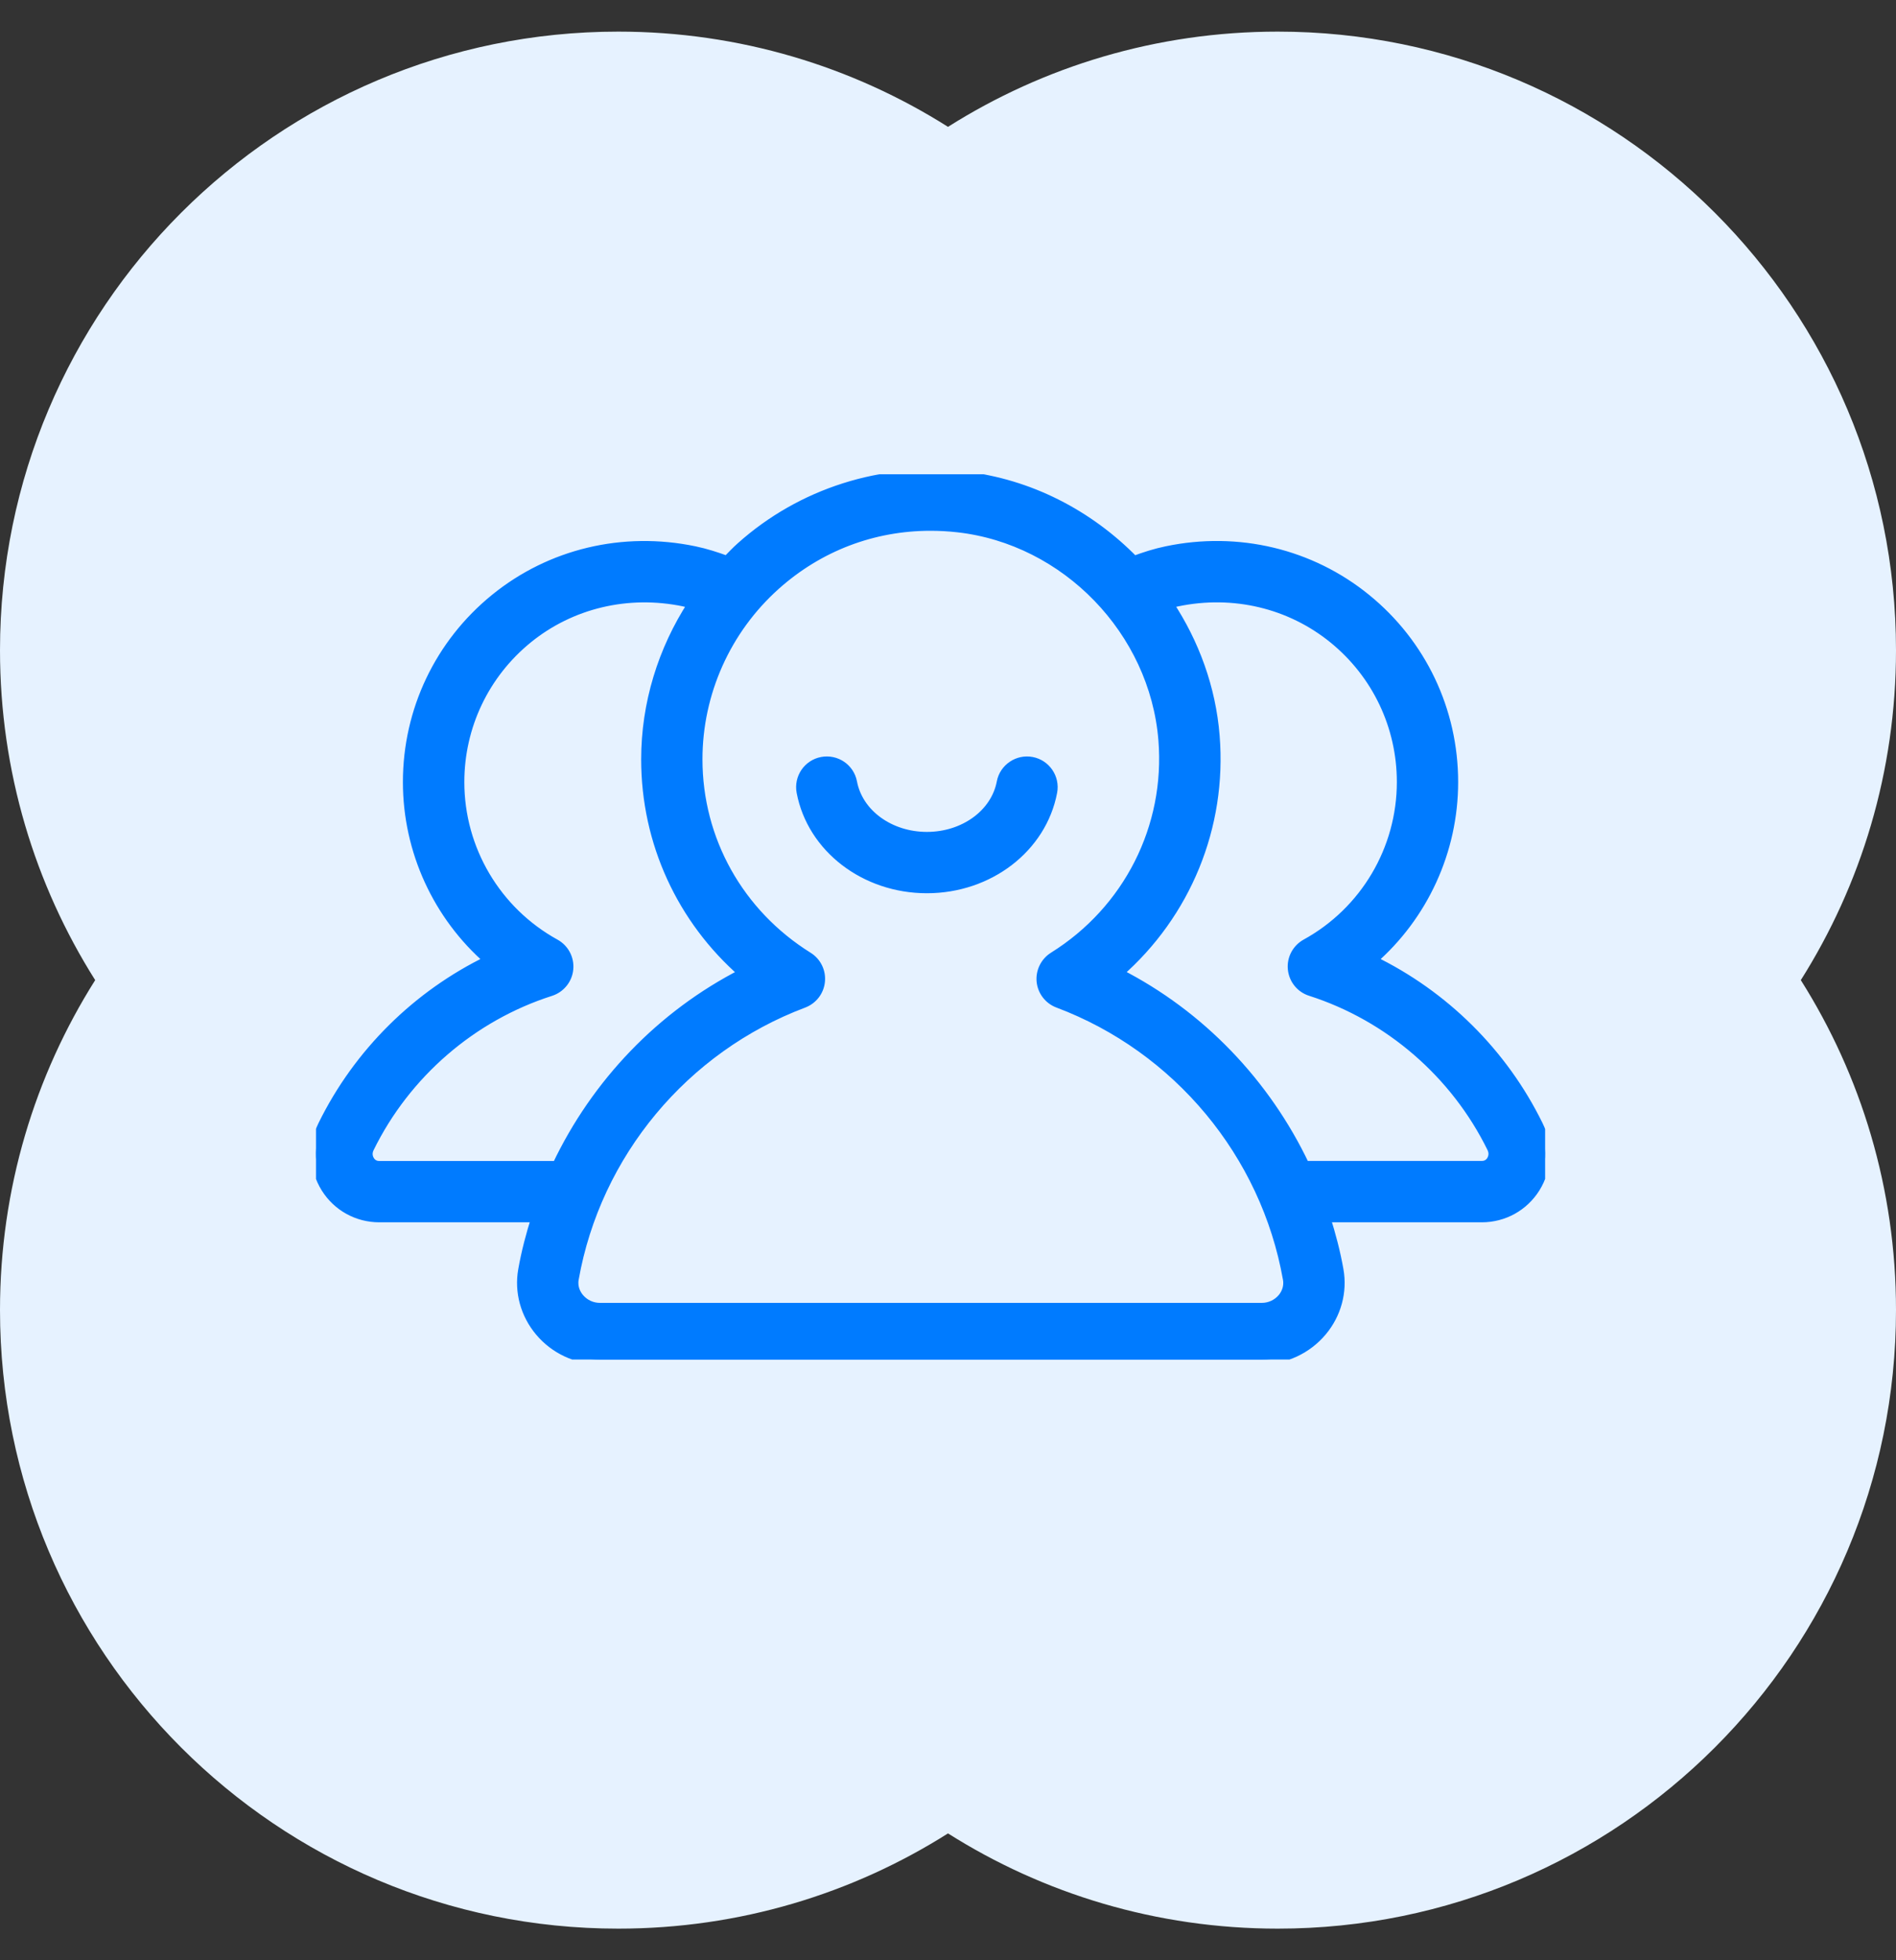 <svg width="30" height="31" viewBox="0 0 30 31" fill="none" xmlns="http://www.w3.org/2000/svg">
<rect x="0" y="0" width="30" height="31" fill="#333333" stroke="none"/>
<path d="M9.783 0.5C11.701 0.5 13.49 1.052 15 2.006C16.51 1.052 18.299 0.5 20.218 0.5C25.62 0.5 30 4.88 30 10.283C30 12.201 29.448 13.99 28.494 15.5C29.448 17.01 30 18.799 30 20.717C30 26.12 25.62 30.5 20.218 30.5C18.299 30.5 16.51 29.948 15 28.994C13.49 29.948 11.701 30.5 9.783 30.5C4.38 30.5 0 26.12 0 20.717C0 18.799 0.552 17.01 1.506 15.5C0.552 13.99 0 12.201 0 10.283C0 4.88 4.38 0.5 9.783 0.5Z" fill="#E6F2FF"/>
<g clip-path="url(#clip0_1649_945)">
<path d="M16.326 12.045C16.107 12.003 15.888 12.148 15.846 12.371C15.752 12.869 15.255 13.231 14.666 13.231C14.077 13.231 13.58 12.869 13.486 12.371C13.444 12.149 13.23 12.003 13.006 12.045C12.783 12.087 12.637 12.302 12.679 12.525C12.847 13.409 13.683 14.051 14.666 14.051C15.649 14.051 16.485 13.409 16.653 12.524C16.695 12.302 16.548 12.087 16.326 12.045Z" fill="#007BFF" stroke="#007BFF" stroke-width="0.15"/>
<path d="M24.34 17.794C23.781 16.654 22.846 15.733 21.714 15.185C22.52 14.483 22.997 13.459 22.997 12.367C22.997 11.237 22.494 10.179 21.616 9.466C20.738 8.752 19.587 8.477 18.459 8.713C18.284 8.749 18.112 8.804 17.943 8.867C17.233 8.14 16.287 7.645 15.244 7.529C13.959 7.386 12.677 7.794 11.723 8.648C11.645 8.717 11.575 8.792 11.503 8.866C11.334 8.804 11.163 8.749 10.989 8.713C9.86 8.478 8.71 8.752 7.832 9.466C6.954 10.179 6.45 11.237 6.45 12.367C6.45 13.46 6.928 14.483 7.733 15.185C6.602 15.732 5.667 16.653 5.107 17.794C4.949 18.114 4.967 18.485 5.154 18.786C5.337 19.079 5.654 19.255 6.001 19.255H8.483C8.397 19.525 8.324 19.801 8.274 20.085C8.213 20.429 8.31 20.782 8.538 21.055C8.775 21.338 9.123 21.5 9.492 21.5H19.966C20.334 21.5 20.682 21.337 20.919 21.055C21.148 20.782 21.244 20.428 21.183 20.084C21.133 19.801 21.06 19.525 20.974 19.255H23.446C23.794 19.255 24.11 19.079 24.294 18.786C24.481 18.485 24.498 18.114 24.34 17.794ZM6.001 18.435C5.92 18.435 5.874 18.39 5.851 18.352C5.833 18.324 5.798 18.249 5.844 18.156C6.422 16.978 7.468 16.074 8.713 15.677C8.869 15.626 8.981 15.488 8.996 15.325C9.012 15.162 8.929 15.005 8.786 14.926C7.852 14.412 7.272 13.432 7.272 12.368C7.272 11.486 7.665 10.66 8.35 10.102C9.035 9.545 9.937 9.332 10.822 9.516C10.867 9.526 10.911 9.541 10.956 9.553C10.484 10.278 10.22 11.129 10.22 12.009C10.22 13.321 10.785 14.54 11.76 15.39C10.461 16.052 9.43 17.134 8.812 18.435H6.001ZM20.291 20.528C20.21 20.624 20.091 20.679 19.966 20.679H9.492C9.366 20.679 9.248 20.624 9.167 20.528C9.124 20.477 9.057 20.371 9.082 20.227C9.432 18.246 10.824 16.574 12.714 15.864C12.861 15.808 12.963 15.675 12.978 15.52C12.994 15.365 12.92 15.214 12.787 15.131C11.692 14.449 11.04 13.282 11.04 12.008C11.04 10.96 11.488 9.958 12.27 9.258C12.955 8.645 13.813 8.319 14.723 8.319C14.866 8.319 15.009 8.327 15.153 8.343C16.867 8.534 18.265 9.978 18.404 11.702C18.515 13.081 17.85 14.394 16.669 15.13C16.537 15.213 16.462 15.364 16.477 15.52C16.493 15.675 16.595 15.808 16.741 15.863C18.632 16.573 20.024 18.246 20.374 20.226C20.4 20.371 20.333 20.477 20.291 20.528ZM23.597 18.352C23.573 18.39 23.528 18.434 23.447 18.434H20.646C20.028 17.134 18.996 16.05 17.697 15.389C18.765 14.456 19.34 13.075 19.223 11.636C19.162 10.878 18.899 10.166 18.493 9.552C18.538 9.541 18.582 9.525 18.627 9.516C19.514 9.331 20.414 9.545 21.099 10.102C21.784 10.659 22.177 11.485 22.177 12.367C22.177 13.431 21.597 14.412 20.663 14.925C20.519 15.005 20.436 15.162 20.452 15.324C20.468 15.488 20.579 15.626 20.736 15.676C21.98 16.074 23.027 16.978 23.605 18.156C23.65 18.249 23.614 18.324 23.597 18.352Z" fill="#007BFF" stroke="#007BFF" stroke-width="0.15"/>
</g>
<defs>
<clipPath id="clip0_1649_945">
<rect width="19.448" height="14" fill="white" transform="translate(5 7.5)"/>
</clipPath>
</defs>
</svg>
